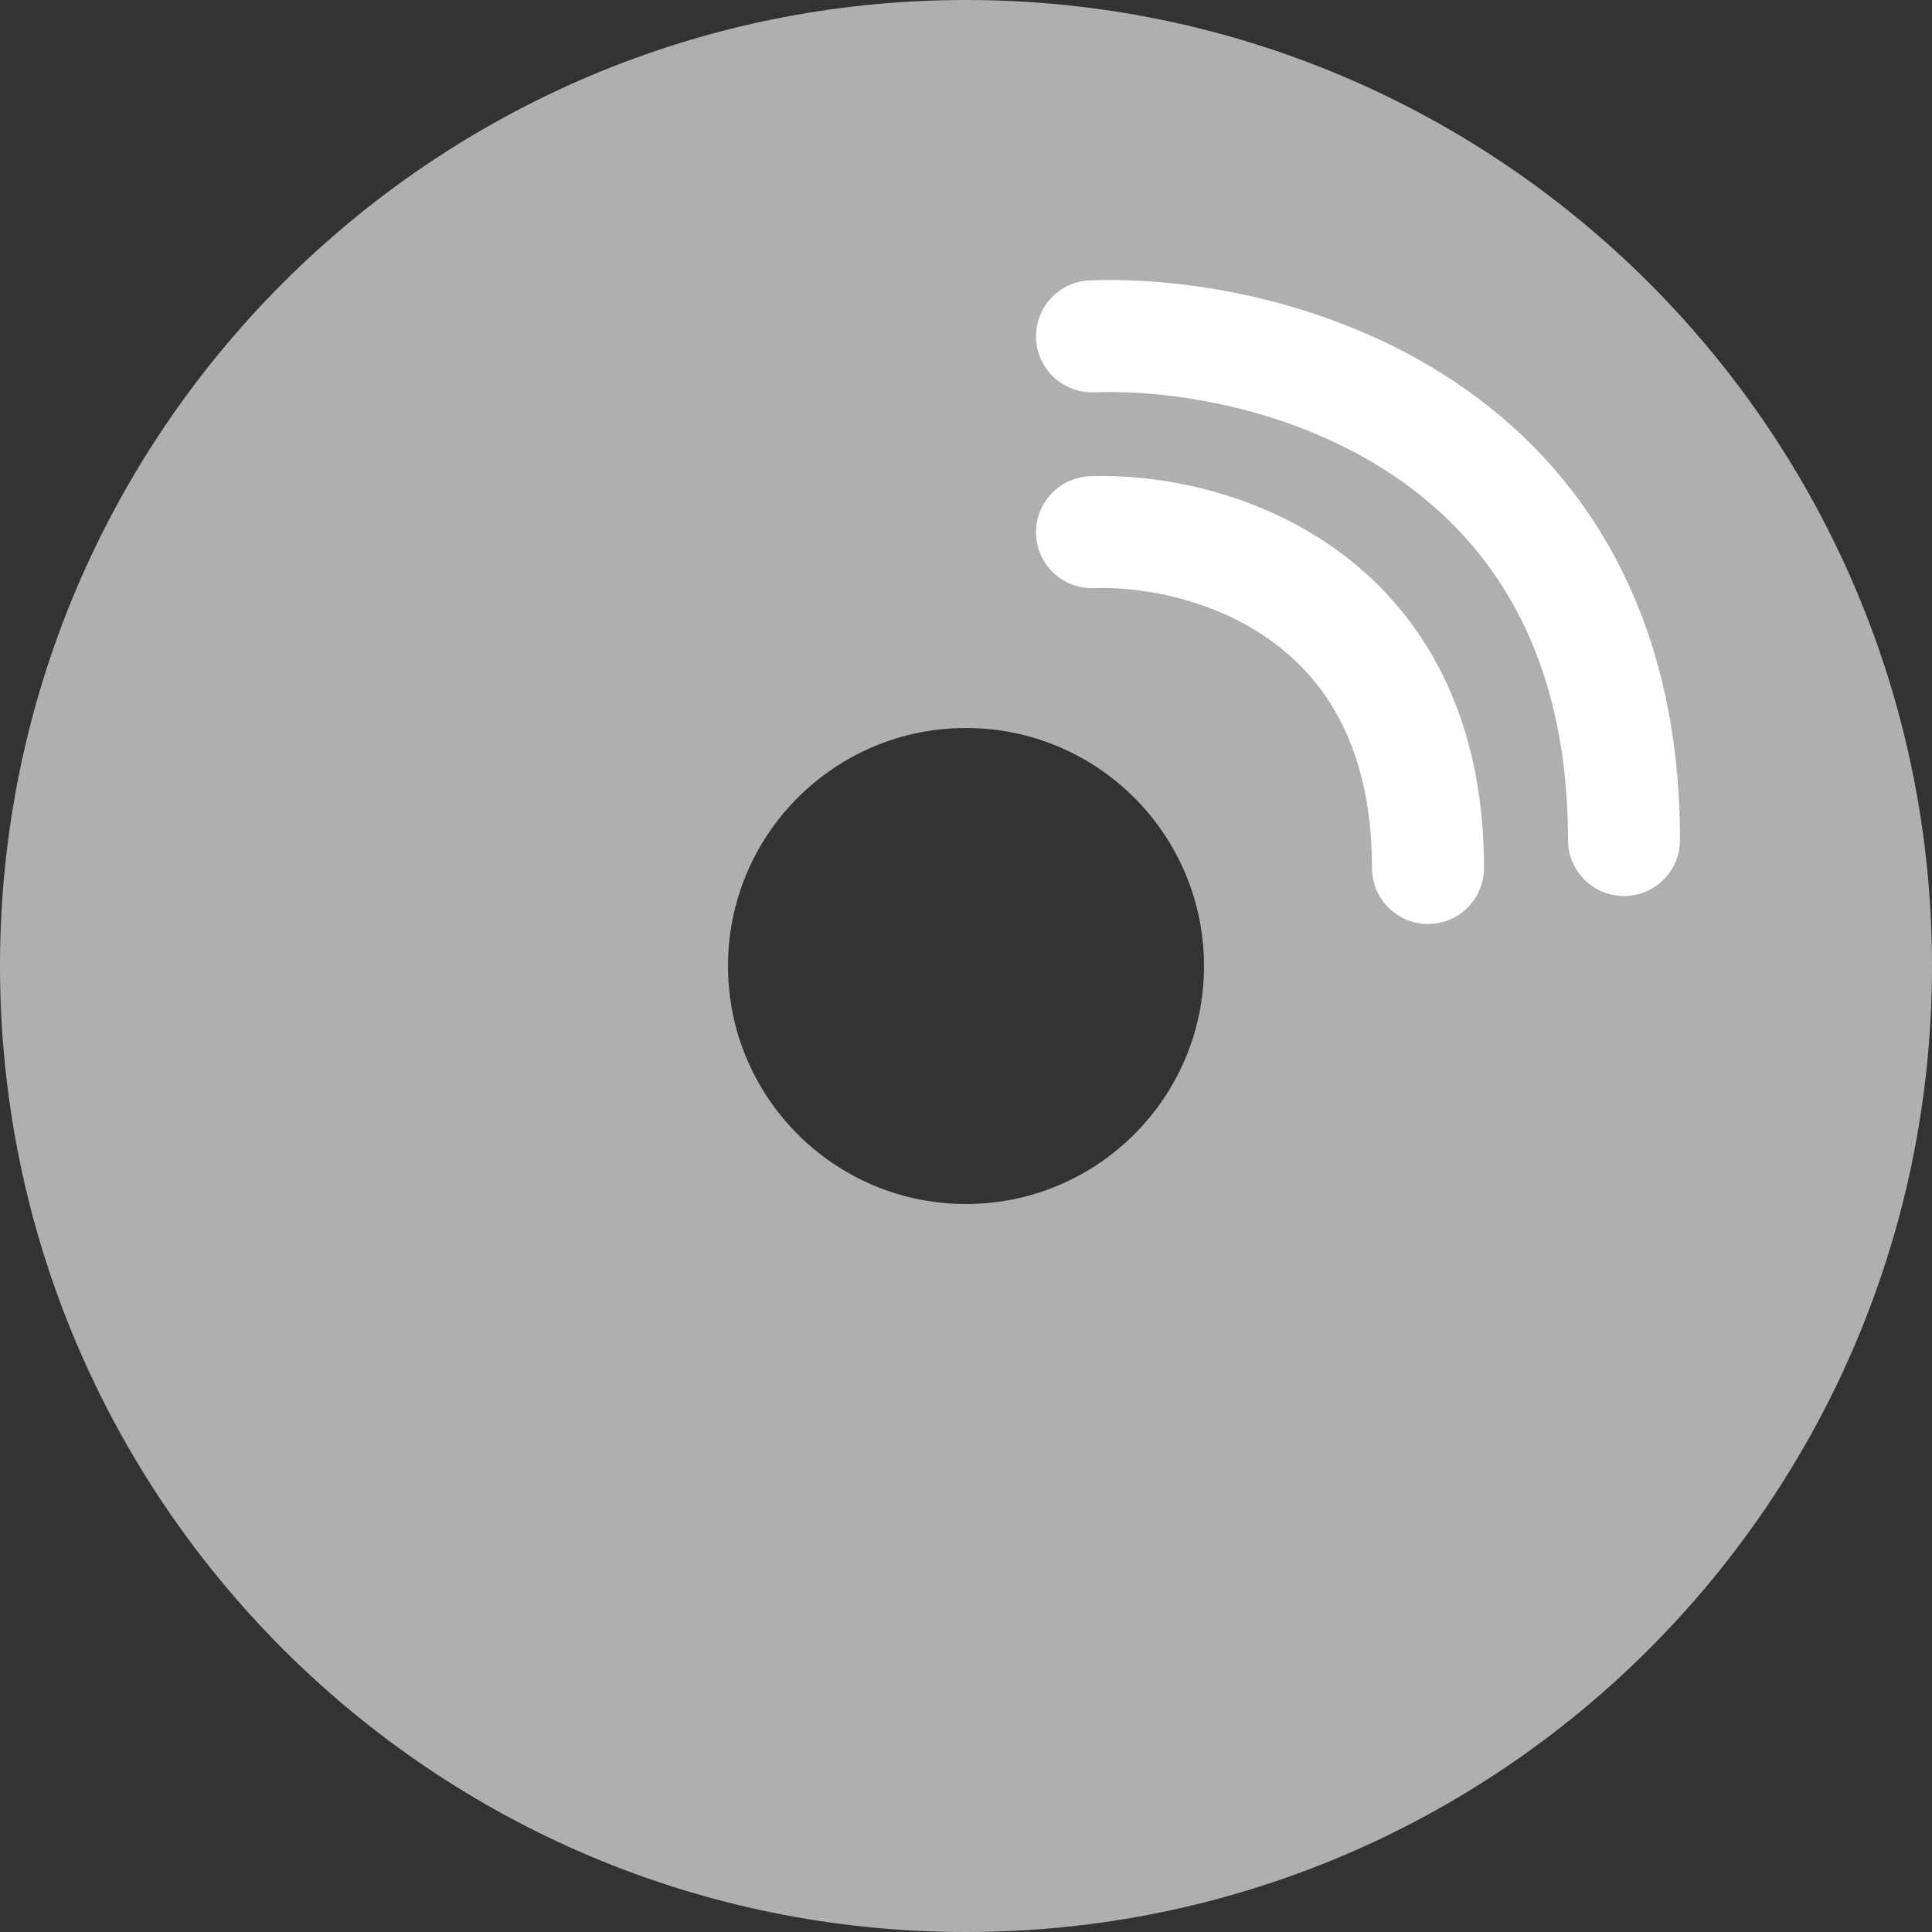 <svg width="69" height="69" viewBox="0 0 69 69" fill="none" xmlns="http://www.w3.org/2000/svg">
<rect x="0" y="0" width="69" height="69" fill="#333333" stroke="none"/>
<path d="M34.5 0C53.554 0 69 15.446 69 34.5C69 53.554 53.554 69 34.5 69C15.446 69 0 53.554 0 34.5C0 15.446 15.446 0 34.5 0ZM34.5 26C29.806 26 26 29.806 26 34.5C26 39.194 29.806 43 34.5 43C39.194 43 43 39.194 43 34.5C43 29.806 39.194 26 34.5 26Z" fill="#AFAFAF"/>
<path d="M39 12.011C45.333 11.784 58 15.063 58 30" stroke="white" stroke-width="4" stroke-linecap="round" stroke-linejoin="round"/>
<path d="M39 19.007C43 18.856 51 21.042 51 31" stroke="white" stroke-width="4" stroke-linecap="round" stroke-linejoin="round"/>
</svg>
